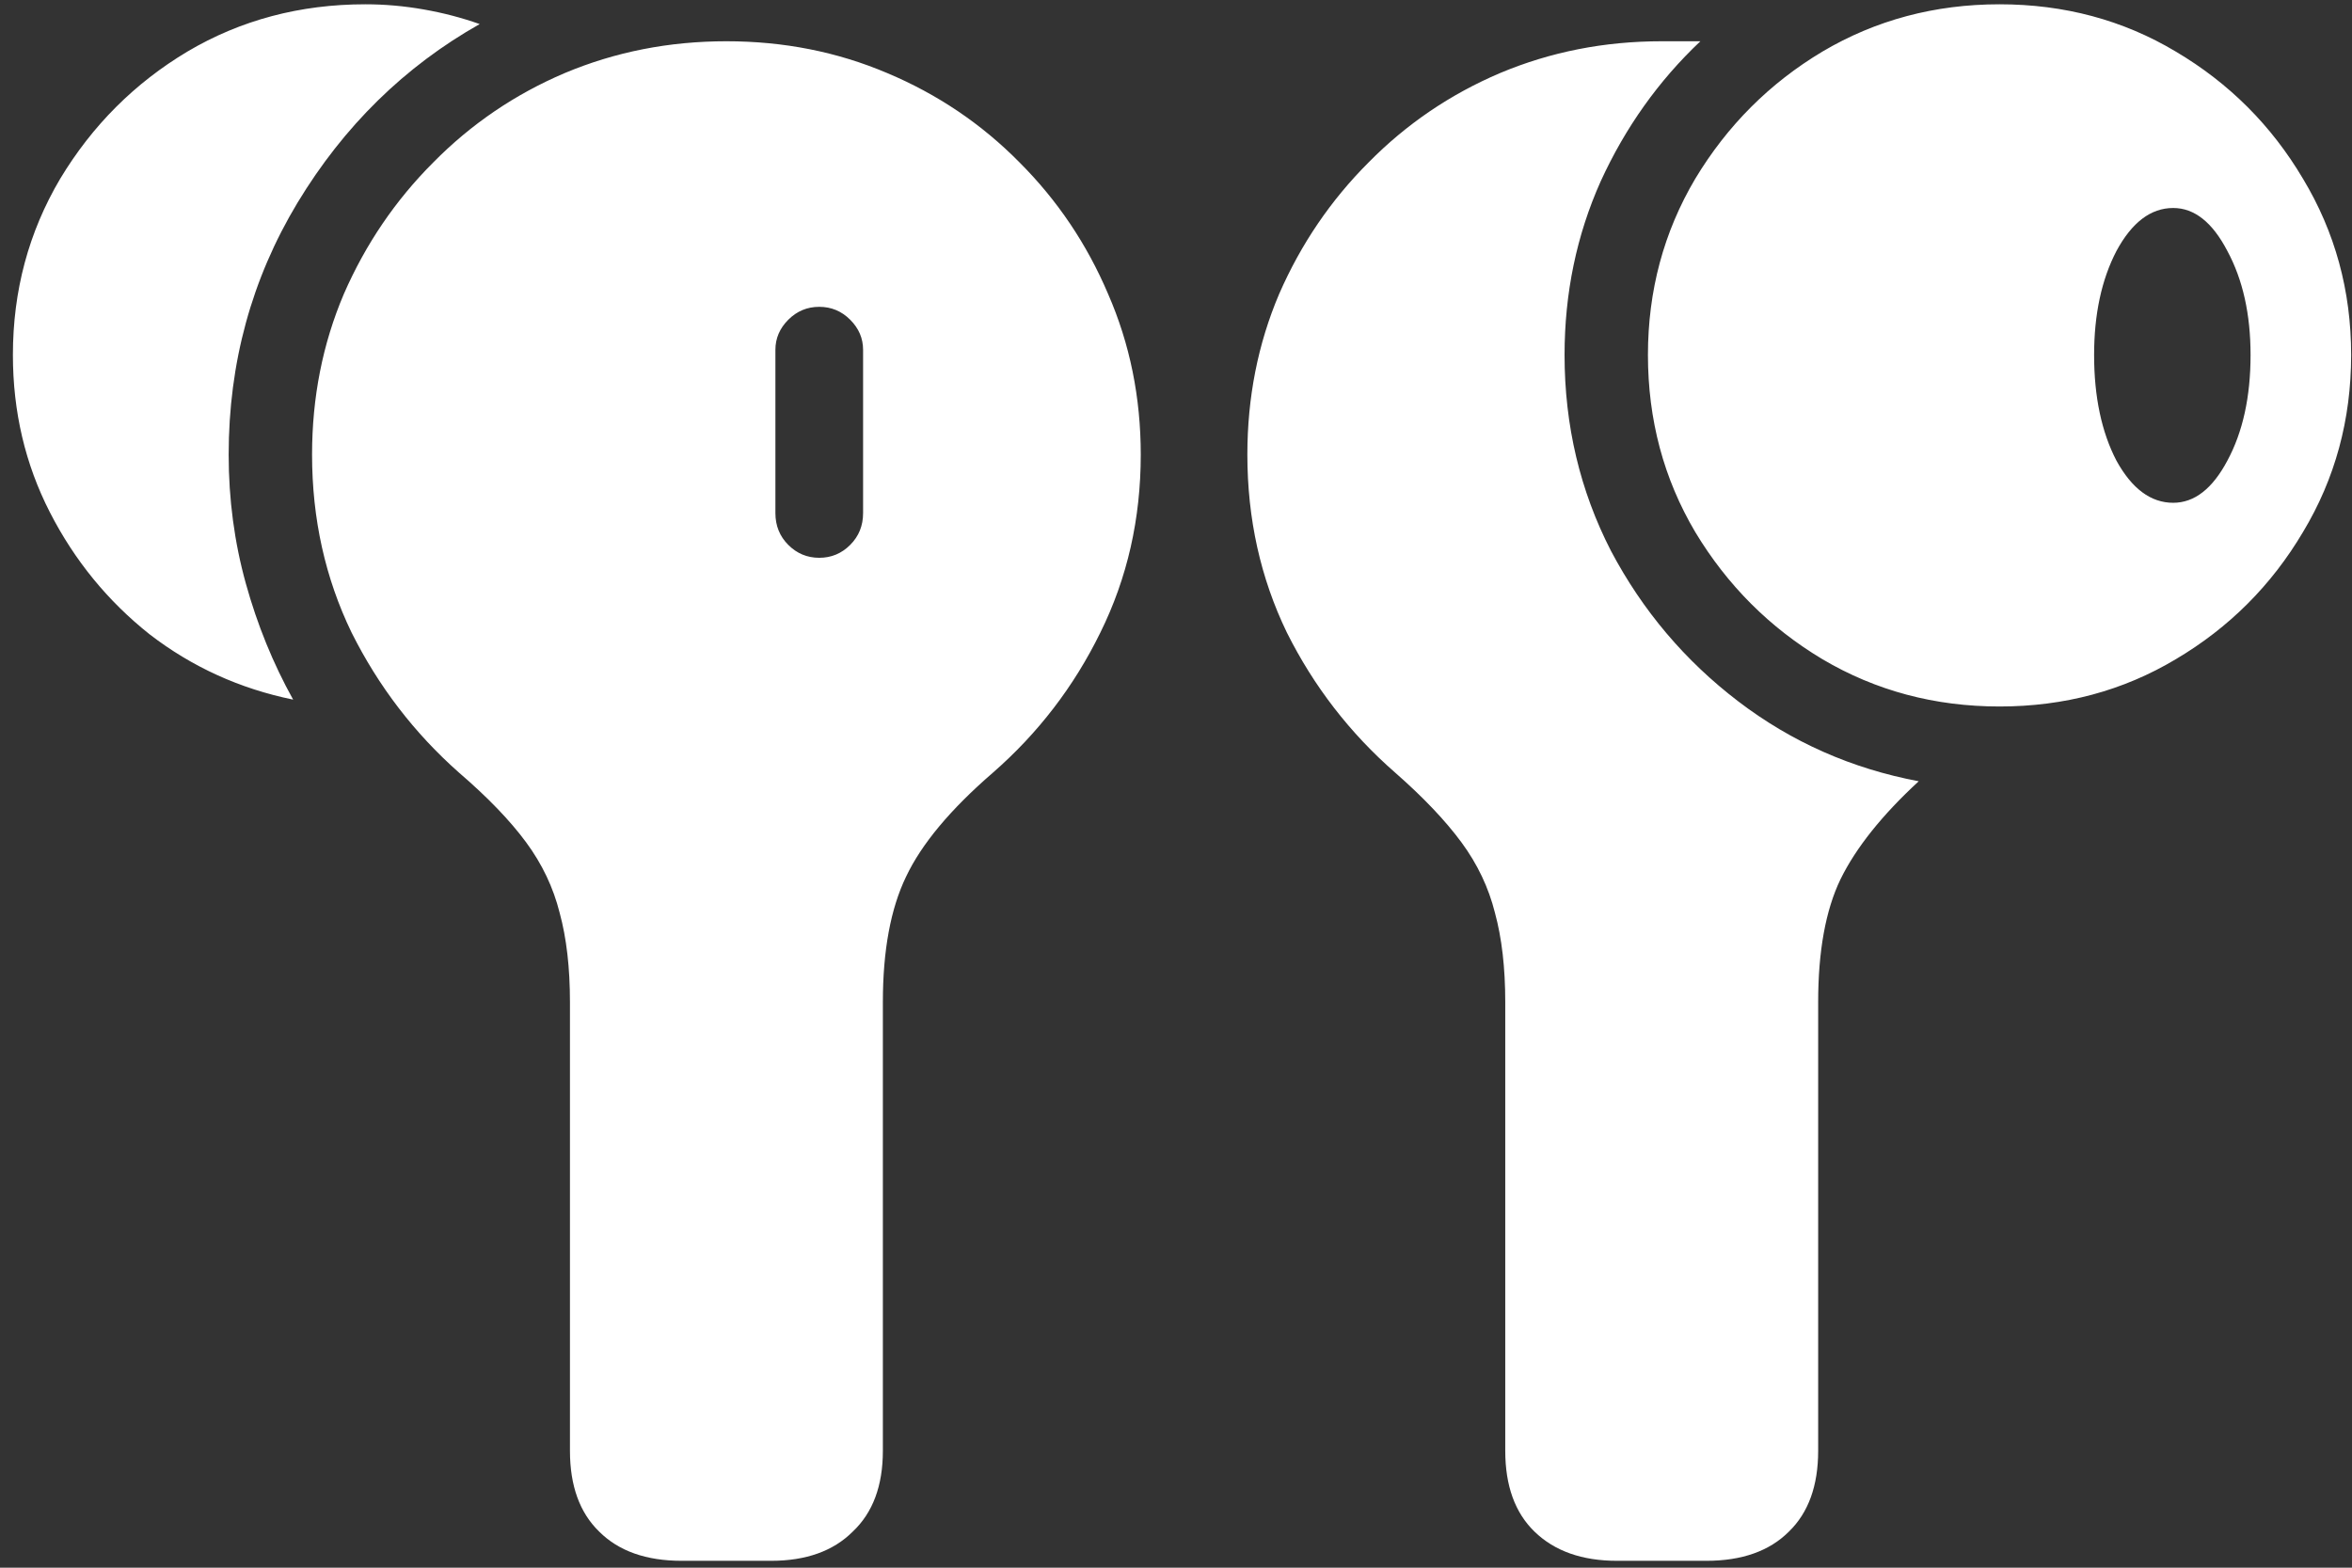 <svg width="171" height="114" viewBox="0 0 171 114" fill="none" xmlns="http://www.w3.org/2000/svg">
<rect x="0" y="0" width="171" height="114" fill="#333333" stroke="none"/>
<path d="M49.562 113.5H56.062C58.604 113.5 60.583 112.792 62 111.375C63.458 110 64.188 108.042 64.188 105.5V72.875C64.188 69.125 64.75 66.083 65.875 63.75C67 61.375 69.104 58.854 72.188 56.188C75.479 53.312 78.083 49.917 80 46C81.958 42.042 82.938 37.729 82.938 33.062C82.938 28.896 82.146 25 80.562 21.375C79.021 17.75 76.875 14.562 74.125 11.812C71.375 9.021 68.167 6.854 64.5 5.312C60.875 3.771 56.979 3 52.812 3C48.646 3 44.729 3.771 41.062 5.312C37.438 6.854 34.25 9.021 31.5 11.812C28.75 14.562 26.583 17.75 25 21.375C23.458 25 22.688 28.896 22.688 33.062C22.688 37.729 23.646 42.042 25.562 46C27.521 49.917 30.125 53.312 33.375 56.188C35.458 57.979 37.083 59.667 38.25 61.25C39.417 62.833 40.229 64.542 40.688 66.375C41.188 68.208 41.438 70.375 41.438 72.875V105.5C41.438 108.042 42.146 110 43.562 111.375C44.979 112.792 46.979 113.5 49.562 113.5ZM59.562 40.562C58.688 40.562 57.938 40.25 57.312 39.625C56.688 39 56.375 38.229 56.375 37.312V25.438C56.375 24.604 56.688 23.875 57.312 23.25C57.938 22.625 58.688 22.312 59.562 22.312C60.438 22.312 61.188 22.625 61.812 23.25C62.438 23.875 62.75 24.604 62.75 25.438V37.312C62.75 38.229 62.438 39 61.812 39.625C61.188 40.25 60.438 40.562 59.562 40.562ZM0.938 25.812C0.938 29.938 1.833 33.75 3.625 37.25C5.417 40.75 7.833 43.708 10.875 46.125C13.958 48.5 17.438 50.083 21.312 50.875C19.854 48.25 18.708 45.438 17.875 42.438C17.042 39.438 16.625 36.312 16.625 33.062C16.625 26.396 18.292 20.292 21.625 14.75C25 9.167 29.417 4.833 34.875 1.75C33.583 1.292 32.229 0.938 30.812 0.688C29.396 0.438 27.979 0.312 26.562 0.312C21.812 0.312 17.5 1.458 13.625 3.75C9.792 6.042 6.708 9.125 4.375 13C2.083 16.875 0.938 21.146 0.938 25.812ZM117.562 113.5H124.062C126.646 113.5 128.646 112.792 130.062 111.375C131.479 110 132.188 108.042 132.188 105.5V72.875C132.188 69.167 132.729 66.188 133.812 63.938C134.938 61.646 136.833 59.271 139.5 56.812C134.625 55.896 130.25 53.958 126.375 51C122.5 48.042 119.417 44.396 117.125 40.062C114.875 35.688 113.75 30.938 113.75 25.812C113.75 21.312 114.625 17.104 116.375 13.188C118.167 9.271 120.583 5.875 123.625 3C122.5 3 121.771 3 121.438 3C121.146 3 120.938 3 120.812 3C116.646 3 112.729 3.771 109.062 5.312C105.438 6.854 102.25 9.021 99.5 11.812C96.75 14.562 94.583 17.75 93 21.375C91.458 25 90.688 28.896 90.688 33.062C90.688 37.729 91.646 42.042 93.562 46C95.521 49.917 98.146 53.312 101.438 56.188C103.479 57.979 105.083 59.667 106.25 61.25C107.417 62.833 108.229 64.542 108.688 66.375C109.188 68.208 109.438 70.375 109.438 72.875V105.5C109.438 108.042 110.146 110 111.562 111.375C113.021 112.792 115.021 113.5 117.562 113.5ZM145.375 51.375C150.083 51.375 154.354 50.229 158.188 47.938C162.062 45.646 165.146 42.562 167.438 38.688C169.771 34.812 170.938 30.521 170.938 25.812C170.938 21.146 169.771 16.875 167.438 13C165.146 9.125 162.062 6.042 158.188 3.75C154.354 1.458 150.083 0.312 145.375 0.312C140.667 0.312 136.375 1.458 132.5 3.75C128.667 6.042 125.583 9.125 123.25 13C120.958 16.875 119.812 21.146 119.812 25.812C119.812 30.521 120.958 34.812 123.25 38.688C125.583 42.562 128.667 45.646 132.5 47.938C136.375 50.229 140.667 51.375 145.375 51.375ZM158 36.562C156.375 36.562 155 35.542 153.875 33.5C152.792 31.417 152.25 28.854 152.25 25.812C152.25 22.854 152.792 20.333 153.875 18.25C155 16.167 156.375 15.125 158 15.125C159.542 15.125 160.854 16.167 161.938 18.25C163.062 20.333 163.625 22.854 163.625 25.812C163.625 28.854 163.062 31.417 161.938 33.5C160.854 35.542 159.542 36.562 158 36.562Z" fill="white"/>
</svg>
